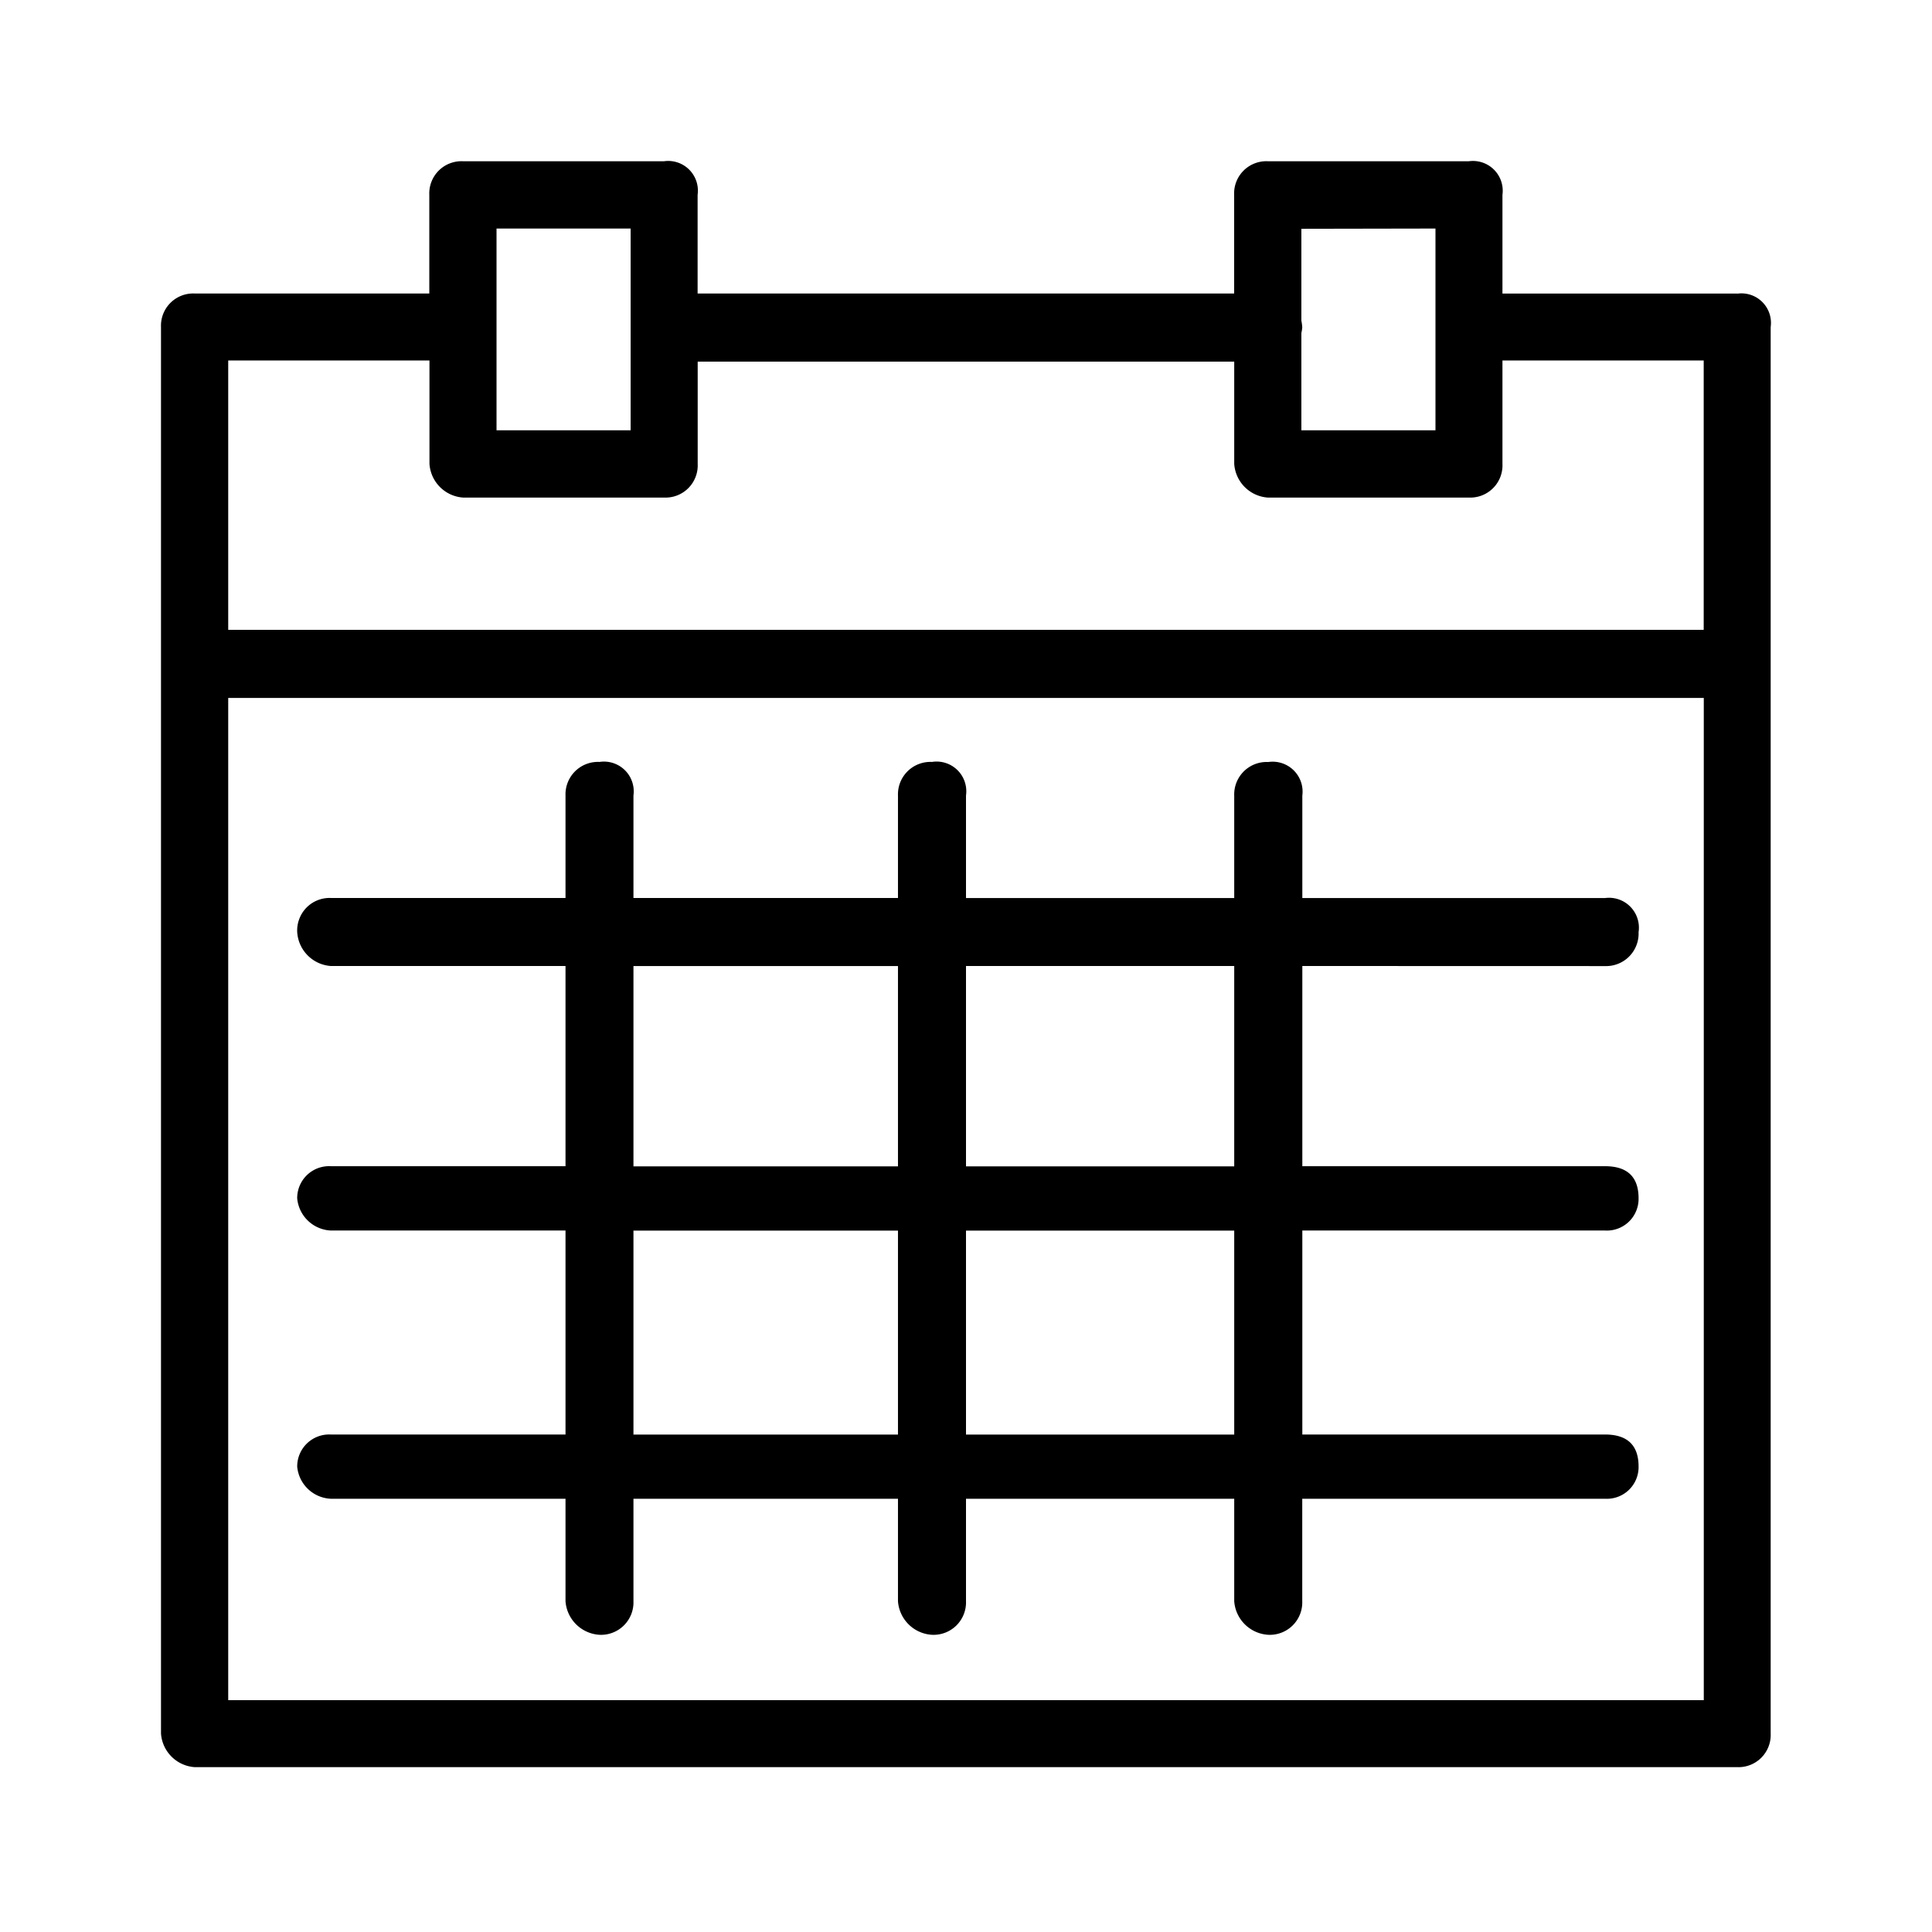 <svg xmlns="http://www.w3.org/2000/svg" width="24" height="24" fill="none" viewBox="0 0 24 24">
  <path fill="#000" fill-rule="evenodd" d="M21.581 3.647h-2.917V2.42a.37.37 0 0 0-.417-.417h-2.5a.4.4 0 0 0-.416.417v1.226H8.666V2.42a.369.369 0 0 0-.417-.417H5.75a.4.4 0 0 0-.417.417v1.226H2.417A.4.4 0 0 0 2 4.062v17.473a.45.45 0 0 0 .417.417h19.162a.4.4 0 0 0 .417-.417V4.063a.367.367 0 0 0-.415-.415Zm-3.749-.808v2.506h-1.666V4.137a.447.447 0 0 0 .011-.07.565.565 0 0 0-.011-.084V2.842l1.666-.003Zm-11.664 0h1.666v2.506H6.168V2.84Zm-.833 1.64v1.284a.45.45 0 0 0 .417.418H8.25a.4.4 0 0 0 .417-.418V4.492h6.665v1.271a.45.45 0 0 0 .416.418h2.5a.4.4 0 0 0 .416-.418V4.478h2.5v3.346H2.835V4.478h2.499Zm-2.5 16.64V8.67h18.33v12.45H2.835Zm17.103-9.118a.404.404 0 0 0 .417-.422.371.371 0 0 0-.417-.423h-3.76V9.883a.372.372 0 0 0-.423-.417.403.403 0 0 0-.423.417v1.273H12V9.882a.369.369 0 0 0-.423-.417.403.403 0 0 0-.422.417v1.273H7.869V9.882a.37.37 0 0 0-.422-.417.403.403 0 0 0-.422.417v1.273H4.109a.401.401 0 0 0-.391.26.403.403 0 0 0-.026.163.45.45 0 0 0 .417.422h2.916v2.487H4.109a.396.396 0 0 0-.417.4.44.44 0 0 0 .417.399h2.916v2.534H4.109a.397.397 0 0 0-.417.399.439.439 0 0 0 .417.399h2.916v1.273a.45.45 0 0 0 .422.417.403.403 0 0 0 .422-.417v-1.273h3.286v1.273a.45.45 0 0 0 .422.417.403.403 0 0 0 .423-.417v-1.273h3.332v1.273a.45.45 0 0 0 .423.417.403.403 0 0 0 .422-.417v-1.273h3.761a.394.394 0 0 0 .417-.4c0-.265-.139-.398-.417-.398h-3.76v-2.534h3.76a.394.394 0 0 0 .417-.4c0-.266-.139-.399-.417-.399h-3.76V12l3.76.001Zm-12.069 0h3.286v2.488H7.869V12Zm0 5.82v-2.534h3.286v2.534H7.869Zm7.463 0H12v-2.534h3.332v2.534Zm0-3.332H12V12h3.332v2.488Z" clip-rule="evenodd"/>
</svg>
